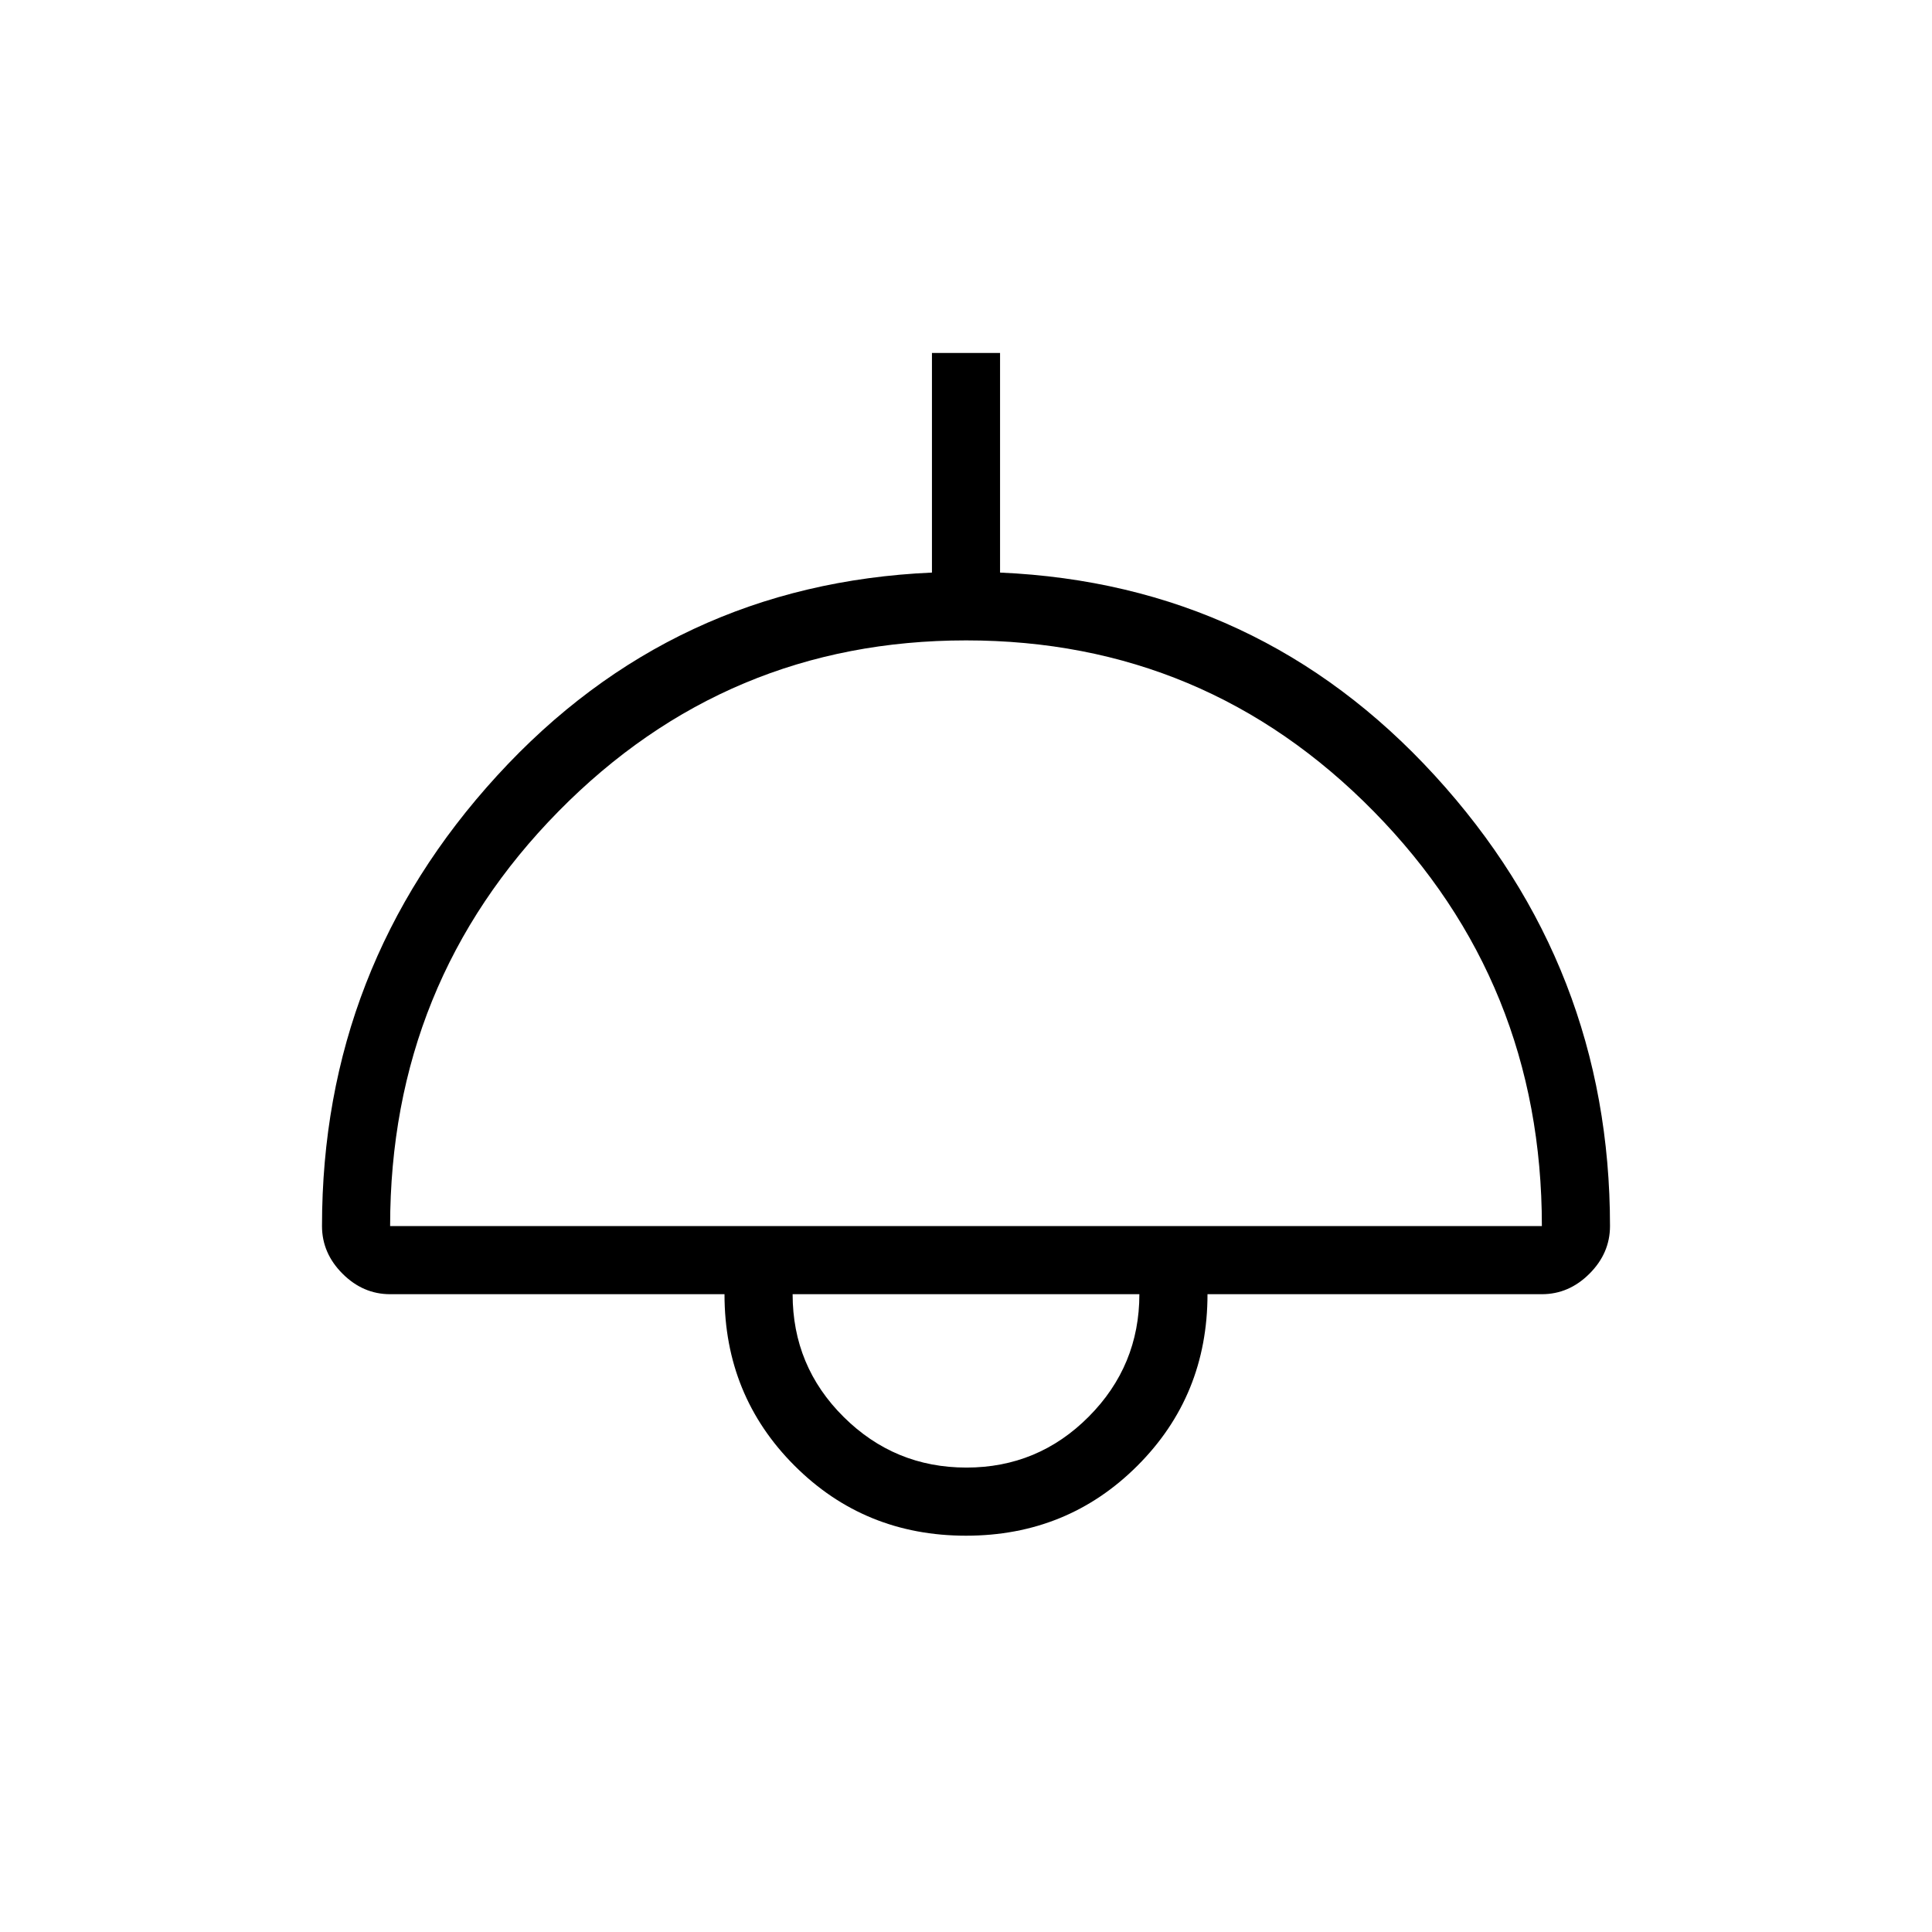 <svg xmlns="http://www.w3.org/2000/svg" height="40" viewBox="0 -960 960 960" width="40"><path d="M480-196.92q-50.41 0-85.21-34.8Q360-266.51 360-316.92H193.85q-13.47 0-23.66-10.2Q160-337.31 160-350.77q0-128.77 87.1-223.91 87.1-95.14 215.98-100.81v-109.13h33.84v109.13q128.88 5.67 215.98 100.81T800-350.77q0 13.46-10.19 23.65-10.19 10.2-23.66 10.2H600q0 50.41-34.79 85.2-34.8 34.8-85.21 34.8ZM193.85-350.77h572.3q0-121.02-83.54-206.02-83.54-85-202.54-85-118.99 0-202.61 85-83.61 85-83.61 206.02Zm286.34 120q35.63 0 60.8-25.3 25.16-25.3 25.16-60.85h-172.3q0 35.82 25.35 60.98 25.36 25.17 60.99 25.17Zm-.19-86.15Z"/></svg>